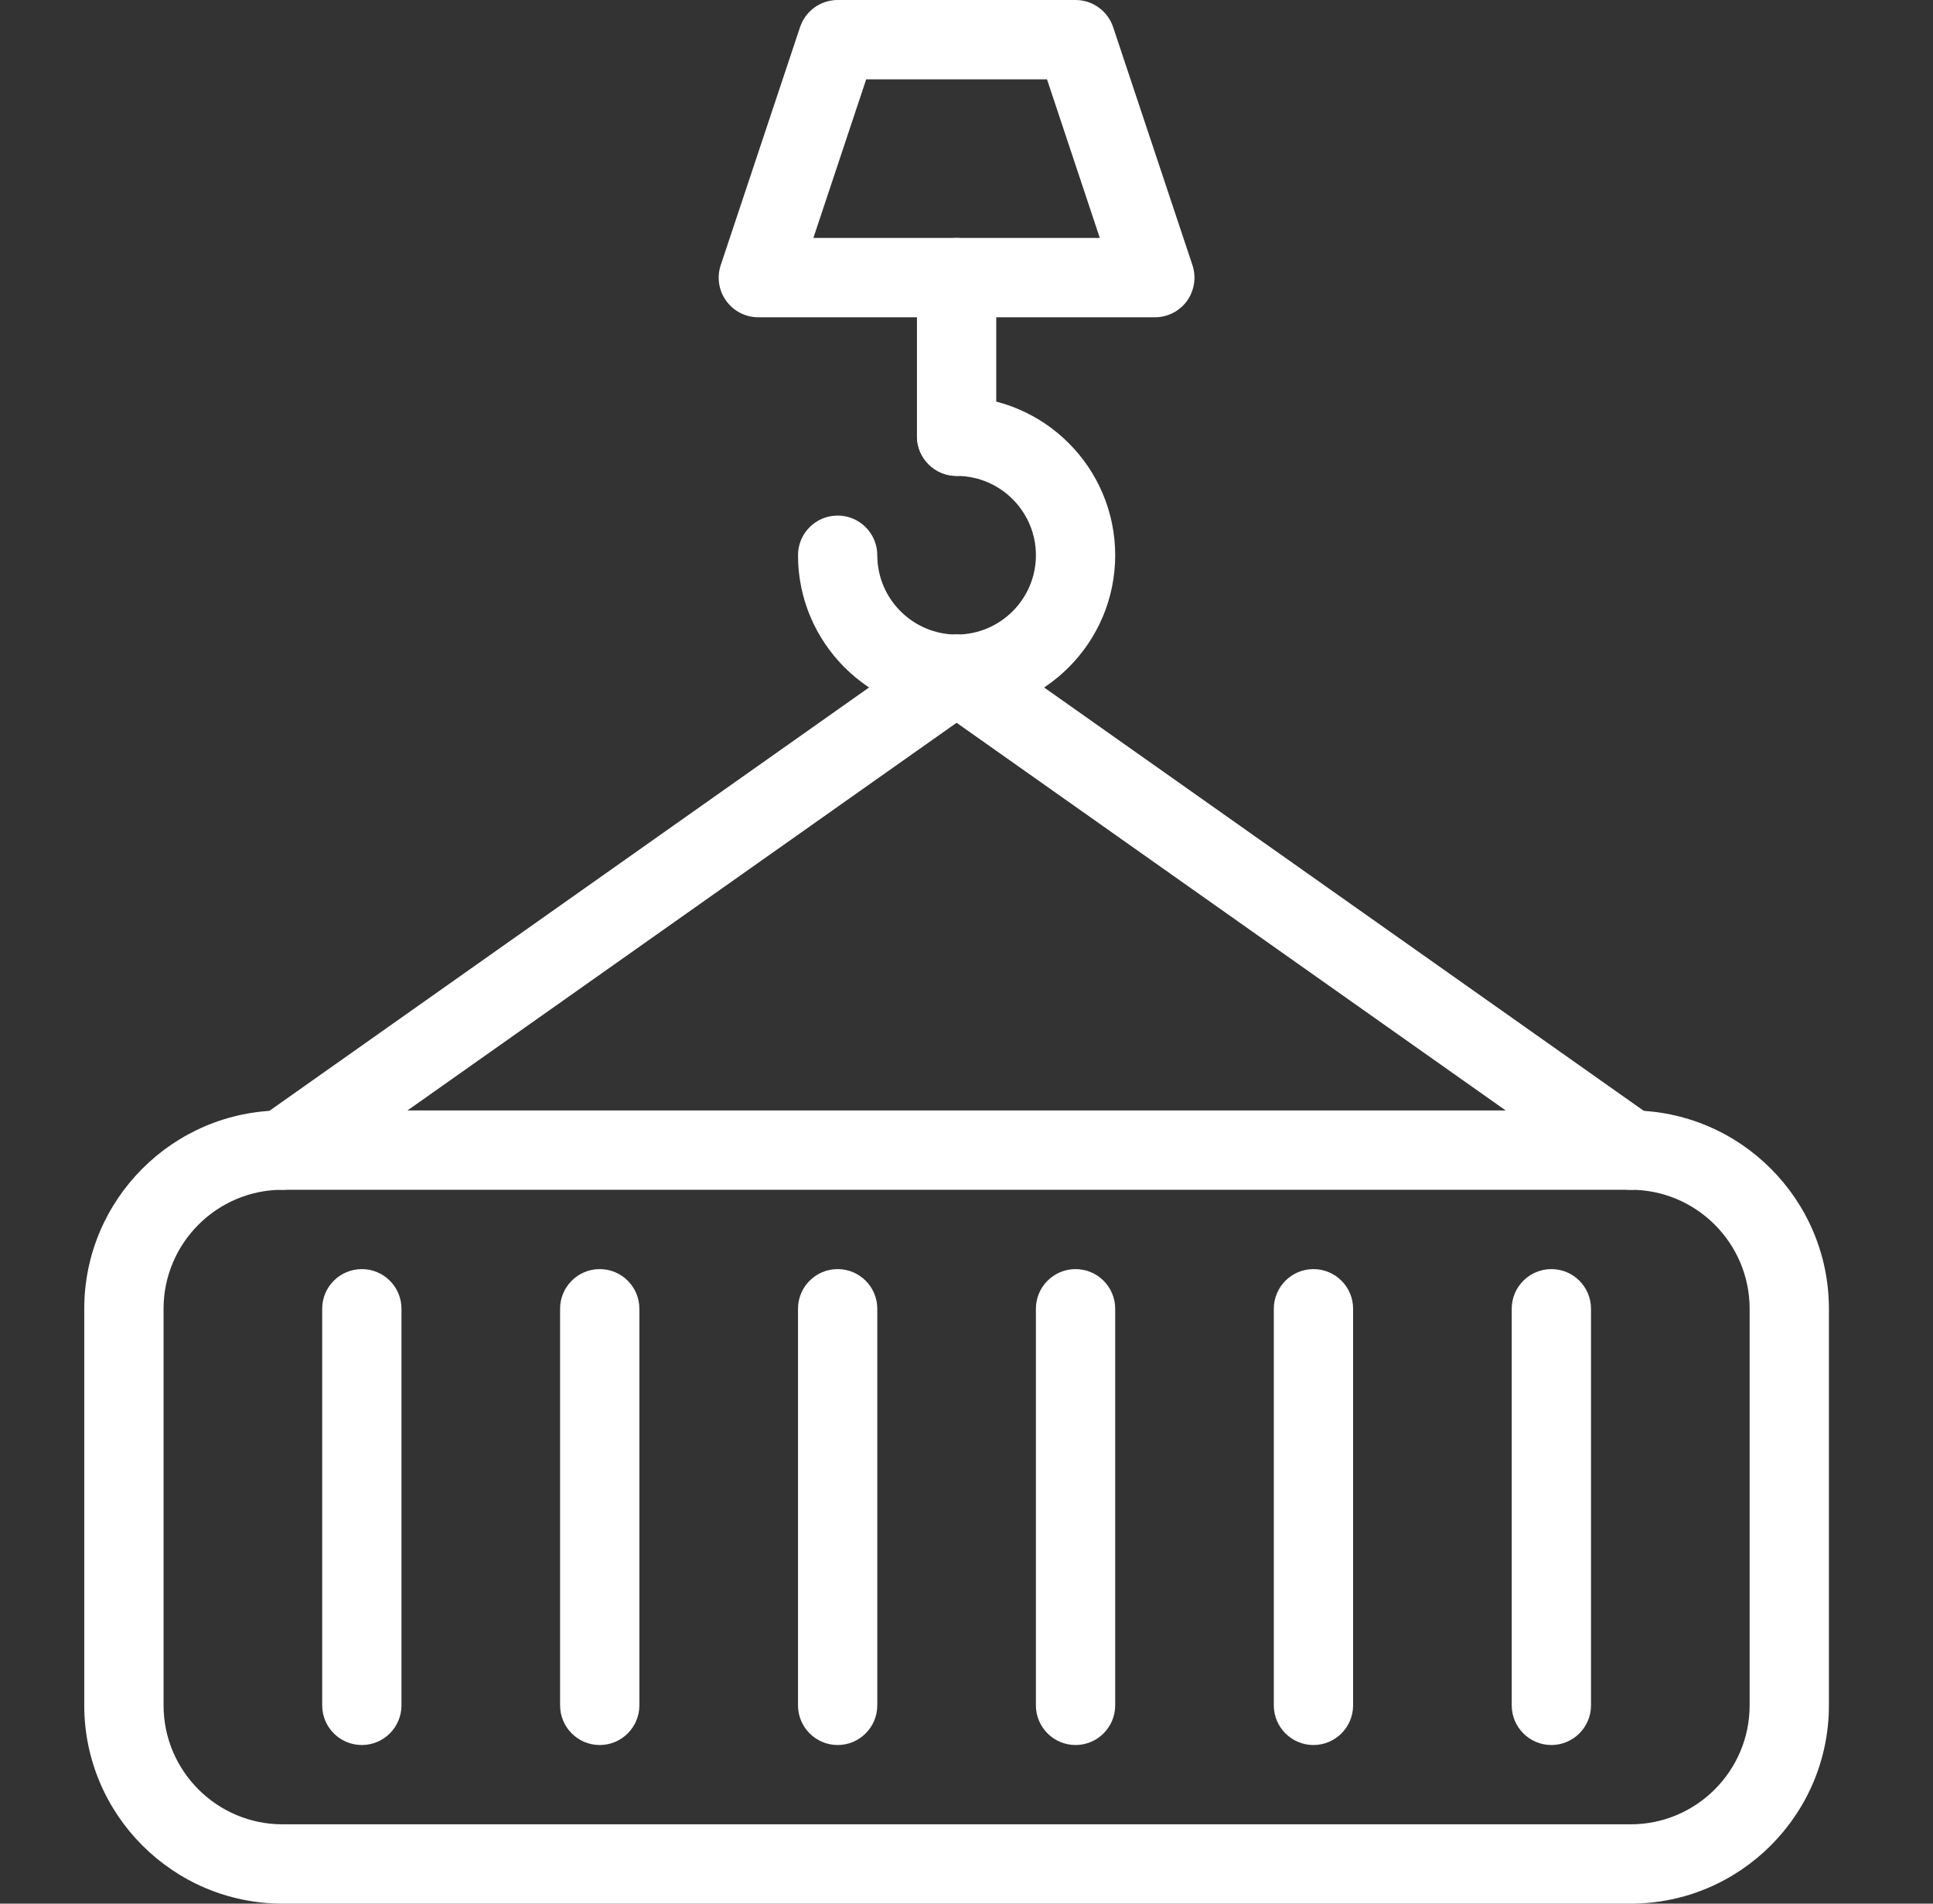 <svg xmlns="http://www.w3.org/2000/svg" width="65" height="64" viewBox="0 0 65 64" fill="none">
  <rect x="0" y="0" width="65" height="64" fill="#333333" stroke="none"/>
  <g clip-path="url(#clip0_900_249)">
    <path d="M38.834 10.667H25.5C25.071 10.667 24.668 10.461 24.418 10.112C24.167 9.765 24.1 9.317 24.236 8.912L26.903 0.912C27.084 0.368 27.593 0 28.167 0H36.167C36.74 0 37.249 0.368 37.431 0.912L40.097 8.912C40.233 9.317 40.164 9.765 39.916 10.115C39.666 10.461 39.263 10.667 38.834 10.667ZM27.351 8H36.983L35.207 2.667H29.127L27.351 8Z" fill="#FFFFFF"></path>
    <path d="M32.167 16C31.431 16 30.834 15.403 30.834 14.667V9.333C30.834 8.597 31.431 8 32.167 8C32.903 8 33.5 8.597 33.5 9.333V14.667C33.5 15.403 32.903 16 32.167 16Z" fill="#FFFFFF"></path>
    <path d="M32.167 24C29.226 24 26.834 21.608 26.834 18.667C26.834 17.931 27.431 17.333 28.167 17.333C28.903 17.333 29.5 17.931 29.5 18.667C29.5 20.136 30.698 21.333 32.167 21.333C33.636 21.333 34.834 20.136 34.834 18.667C34.834 17.197 33.636 16 32.167 16C31.431 16 30.834 15.403 30.834 14.667C30.834 13.931 31.431 13.333 32.167 13.333C35.108 13.333 37.5 15.725 37.5 18.667C37.5 21.608 35.108 24 32.167 24Z" fill="#FFFFFF"></path>
    <path d="M9.5 40C9.081 40 8.668 39.803 8.409 39.437C7.985 38.835 8.129 38.003 8.729 37.579L31.396 21.579C32.001 21.155 32.831 21.299 33.255 21.899C33.679 22.501 33.535 23.333 32.935 23.757L10.268 39.757C10.036 39.92 9.767 40 9.5 40Z" fill="#FFFFFF"></path>
    <path d="M54.833 40C54.567 40 54.3 39.92 54.065 39.757L31.399 23.757C30.796 23.331 30.655 22.501 31.079 21.899C31.505 21.299 32.335 21.155 32.937 21.579L55.604 37.579C56.207 38.005 56.348 38.835 55.924 39.437C55.663 39.803 55.252 40 54.833 40Z" fill="#FFFFFF"></path>
    <path d="M54.834 64H9.5C5.825 64 2.833 61.008 2.833 57.333V44C2.833 40.325 5.825 37.333 9.5 37.333H54.834C58.508 37.333 61.5 40.325 61.5 44V57.333C61.5 61.008 58.508 64 54.834 64ZM9.5 40C7.295 40 5.5 41.795 5.5 44V57.333C5.5 59.539 7.295 61.333 9.5 61.333H54.834C57.039 61.333 58.834 59.539 58.834 57.333V44C58.834 41.795 57.039 40 54.834 40H9.5Z" fill="#FFFFFF"></path>
    <path d="M20.167 58.667C19.431 58.667 18.834 58.069 18.834 57.333V44C18.834 43.264 19.431 42.667 20.167 42.667C20.903 42.667 21.5 43.264 21.5 44V57.333C21.5 58.069 20.903 58.667 20.167 58.667Z" fill="#FFFFFF"></path>
    <path d="M12.167 58.667C11.431 58.667 10.834 58.069 10.834 57.333V44C10.834 43.264 11.431 42.667 12.167 42.667C12.903 42.667 13.5 43.264 13.5 44V57.333C13.5 58.069 12.903 58.667 12.167 58.667Z" fill="#FFFFFF"></path>
    <path d="M28.167 58.667C27.431 58.667 26.834 58.069 26.834 57.333V44C26.834 43.264 27.431 42.667 28.167 42.667C28.903 42.667 29.5 43.264 29.5 44V57.333C29.5 58.069 28.903 58.667 28.167 58.667Z" fill="#FFFFFF"></path>
    <path d="M36.167 58.667C35.431 58.667 34.834 58.069 34.834 57.333V44C34.834 43.264 35.431 42.667 36.167 42.667C36.903 42.667 37.5 43.264 37.5 44V57.333C37.5 58.069 36.903 58.667 36.167 58.667Z" fill="#FFFFFF"></path>
    <path d="M44.167 58.667C43.431 58.667 42.834 58.069 42.834 57.333V44C42.834 43.264 43.431 42.667 44.167 42.667C44.903 42.667 45.5 43.264 45.5 44V57.333C45.5 58.069 44.903 58.667 44.167 58.667Z" fill="#FFFFFF"></path>
    <path d="M52.167 58.667C51.431 58.667 50.834 58.069 50.834 57.333V44C50.834 43.264 51.431 42.667 52.167 42.667C52.903 42.667 53.5 43.264 53.5 44V57.333C53.5 58.069 52.903 58.667 52.167 58.667Z" fill="#FFFFFF"></path>
  </g>
  <defs>
    <clipPath id="clip0_900_249">
      <rect width="64" height="64" fill="#FFFFFF" transform="translate(0.167)"></rect>
    </clipPath>
  </defs>
</svg>
